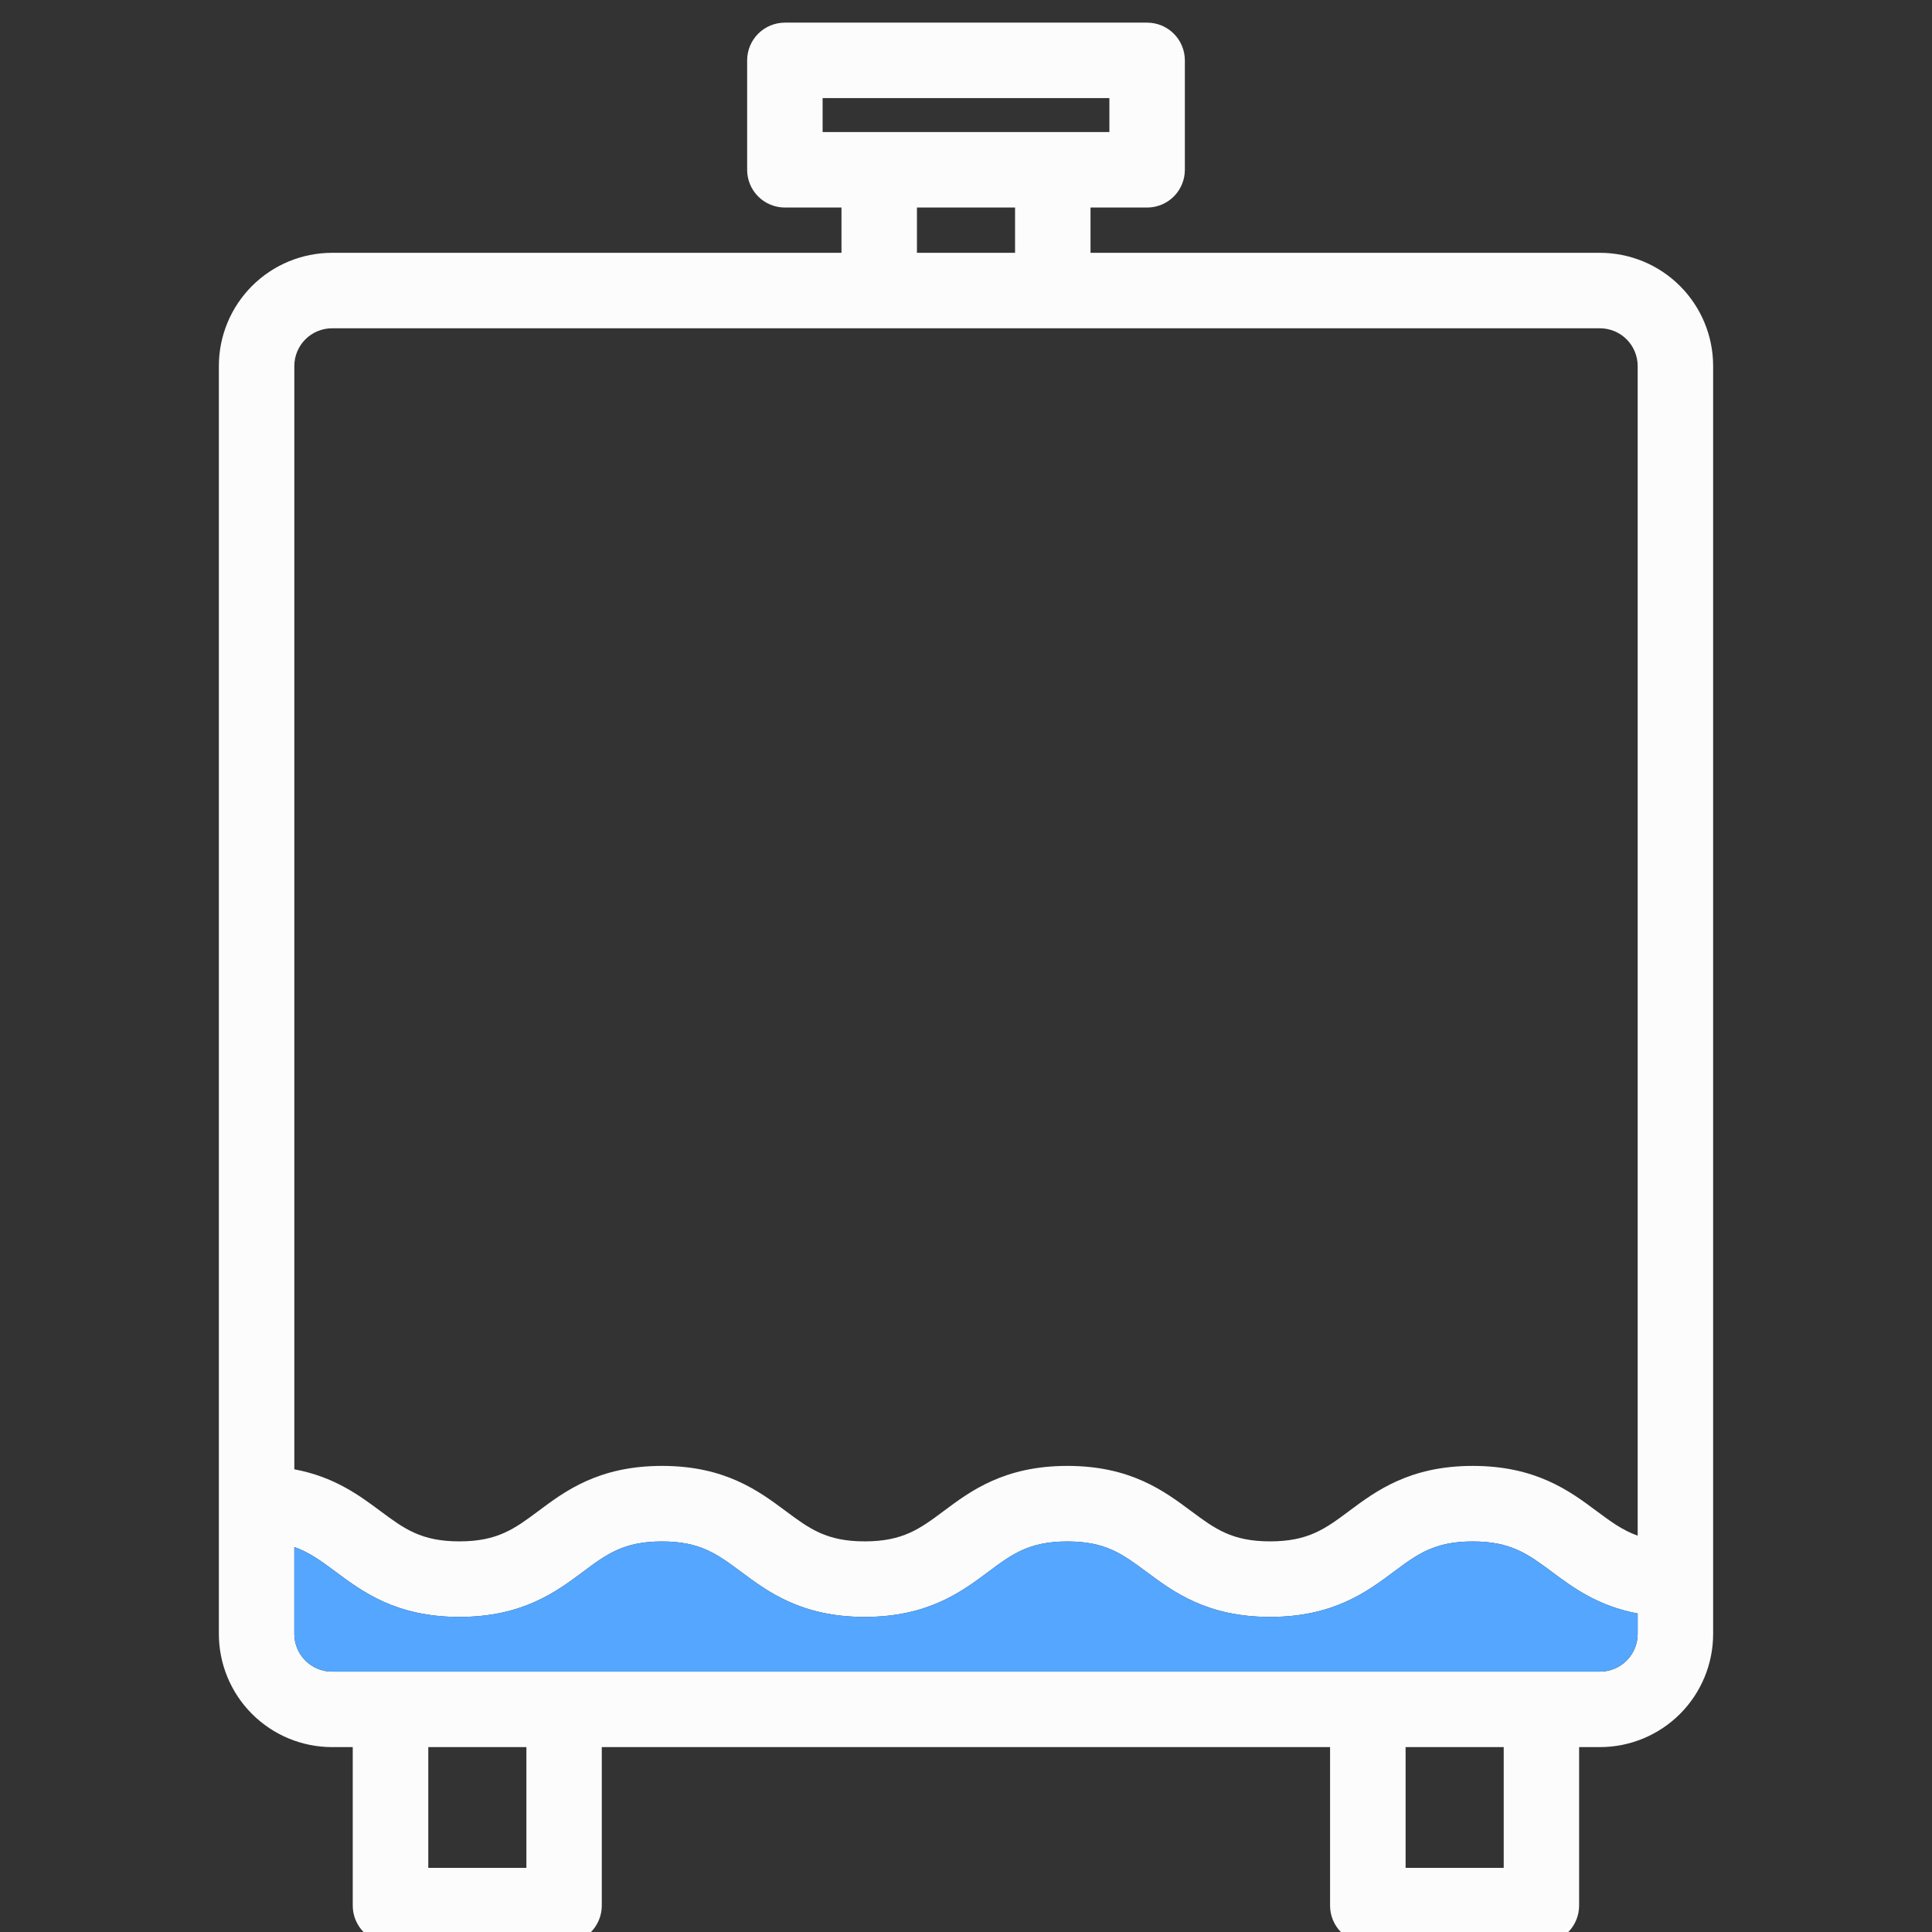 <svg width="512" height="512" viewBox="0 0 512 512" fill="none" xmlns="http://www.w3.org/2000/svg">
<rect x="0" y="0" width="512" height="512" fill="#333333" stroke="none"/>
<g clip-path="url(#clip0_6110_13810)">
<path d="M424 67H289V55H304C306.652 55 309.196 53.946 311.071 52.071C312.946 50.196 314 47.652 314 45V16C314 13.348 312.946 10.804 311.071 8.929C309.196 7.054 306.652 6 304 6H208C205.348 6 202.804 7.054 200.929 8.929C199.054 10.804 198 13.348 198 16V45C198 47.652 199.054 50.196 200.929 52.071C202.804 53.946 205.348 55 208 55H223V67H88C80.043 67 72.413 70.161 66.787 75.787C61.161 81.413 58 89.043 58 97V433C58 440.956 61.161 448.587 66.787 454.213C72.413 459.839 80.043 463 88 463H93.48V505C93.48 507.652 94.534 510.196 96.409 512.071C98.284 513.946 100.828 515 103.48 515H149.48C152.132 515 154.676 513.946 156.551 512.071C158.426 510.196 159.48 507.652 159.48 505V463H352.48V505C352.48 507.652 353.534 510.196 355.409 512.071C357.284 513.946 359.828 515 362.48 515H408.48C411.132 515 413.676 513.946 415.551 512.071C417.426 510.196 418.48 507.652 418.48 505V463H424C431.956 463 439.587 459.839 445.213 454.213C450.839 448.587 454 440.956 454 433V97C454 89.043 450.839 81.413 445.213 75.787C439.587 70.161 431.956 67 424 67ZM218 35V26H294V35H218ZM243 55H269V67H243V55ZM139.5 495H113.5V463H139.5V495ZM398.5 495H372.5V463H398.5V495ZM434 433C434 435.652 432.946 438.196 431.071 440.071C429.196 441.946 426.652 443 424 443H88C85.348 443 82.804 441.946 80.929 440.071C79.054 438.196 78 435.652 78 433V409.98C82 411.4 85.17 413.72 88.9 416.5C88.91 416.507 88.919 416.514 88.929 416.521C96.094 421.858 105.012 428.5 121.73 428.5C138.47 428.5 147.4 421.86 154.56 416.5C160.81 411.84 165.33 408.5 175.44 408.5C185.537 408.5 190.058 411.851 196.306 416.482C196.314 416.488 196.322 416.494 196.33 416.5C196.334 416.503 196.338 416.506 196.343 416.509C203.501 421.848 212.42 428.5 229.15 428.5C245.89 428.5 254.82 421.86 261.98 416.5C268.24 411.84 272.76 408.5 282.87 408.5C292.974 408.5 297.495 411.856 303.739 416.492C303.743 416.495 303.746 416.497 303.75 416.5C303.76 416.507 303.769 416.514 303.779 416.521C310.944 421.858 319.862 428.5 336.58 428.5C353.32 428.5 362.25 421.86 369.41 416.5C375.67 411.84 380.19 408.5 390.3 408.5C400.41 408.5 404.94 411.86 411.19 416.5C416.77 420.66 423.42 425.61 434 427.59V433ZM434 406.97C430 405.55 426.86 403.23 423.13 400.46C416 395.12 407 388.48 390.3 388.48C373.6 388.48 364.64 395.12 357.47 400.48C351.22 405.14 346.7 408.48 336.58 408.48C326.46 408.48 321.95 405.12 315.7 400.48C308.53 395.14 299.61 388.48 282.87 388.48C266.13 388.48 257.21 395.12 250.04 400.48C243.79 405.14 239.27 408.48 229.15 408.48C219.03 408.48 214.52 405.12 208.27 400.48C201.1 395.14 192.19 388.48 175.44 388.48C158.69 388.48 149.78 395.12 142.62 400.48C136.36 405.14 131.85 408.48 121.73 408.48C111.61 408.48 107.1 405.12 100.85 400.48C95.26 396.32 88.6 391.36 78 389.38V97C78 94.348 79.054 91.804 80.929 89.929C82.804 88.054 85.348 87 88 87H424C426.652 87 429.196 88.054 431.071 89.929C432.946 91.804 434 94.348 434 97V406.97Z" fill="#FCFCFC"/>
<path d="M434 433C434 435.652 432.946 438.196 431.071 440.071C429.196 441.946 426.652 443 424 443H88C85.348 443 82.804 441.946 80.929 440.071C79.054 438.196 78 435.652 78 433V409.98C82 411.4 85.17 413.72 88.9 416.5L88.929 416.521C96.094 421.858 105.012 428.5 121.73 428.5C138.47 428.5 147.4 421.86 154.56 416.5C160.81 411.84 165.33 408.5 175.44 408.5C185.537 408.5 190.058 411.851 196.306 416.482L196.33 416.5L196.343 416.509C203.501 421.848 212.42 428.5 229.15 428.5C245.89 428.5 254.82 421.86 261.98 416.5C268.24 411.84 272.76 408.5 282.87 408.5C292.974 408.5 297.495 411.856 303.739 416.492L303.75 416.5L303.779 416.521C310.944 421.858 319.862 428.5 336.58 428.5C353.32 428.5 362.25 421.86 369.41 416.5C375.67 411.84 380.19 408.5 390.3 408.5C400.41 408.5 404.94 411.86 411.19 416.5C416.77 420.66 423.42 425.61 434 427.59V433Z" fill="#54A6FF"/>
</g>
<defs>
<clipPath id="clip0_6110_13810">
<rect width="512" height="512" fill="white"/>
</clipPath>
</defs>
</svg>
